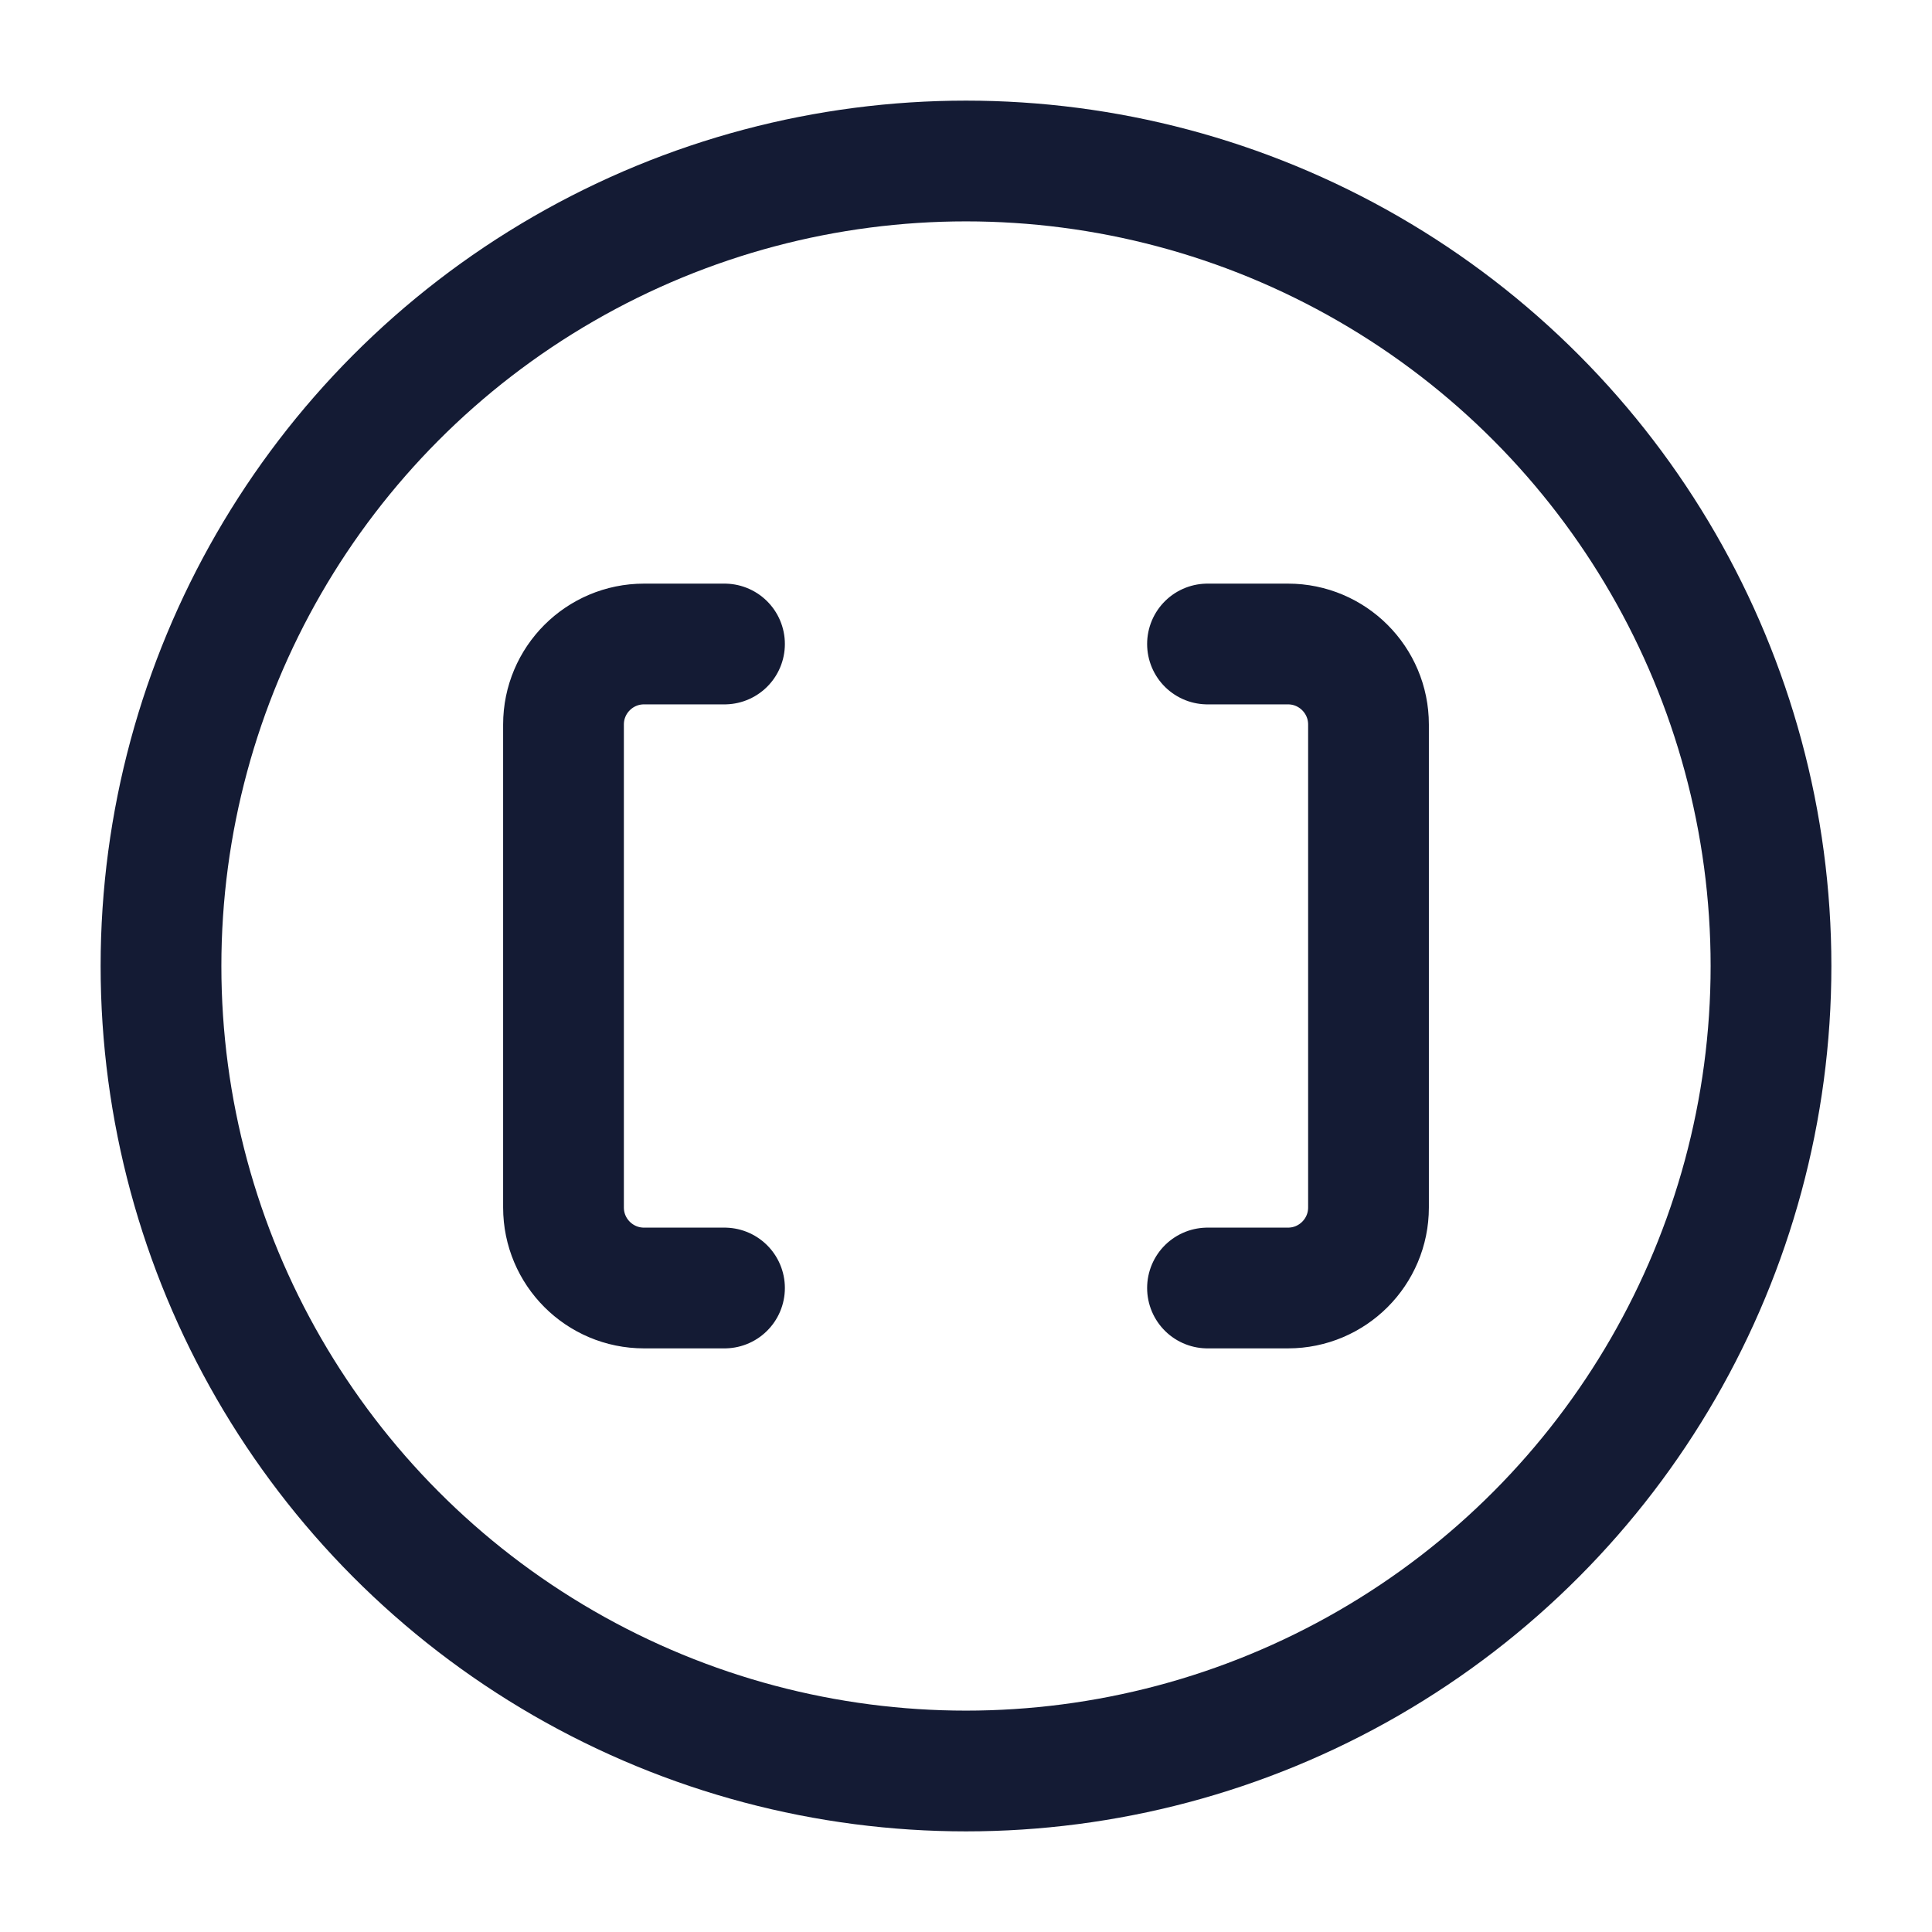 <svg width="24" height="24" viewBox="0 0 24 24" fill="none" xmlns="http://www.w3.org/2000/svg">
<path d="M15 8L16 8C16.552 8 17 8.448 17 9V15C17 15.552 16.552 16 16 16H15M9 16H8C7.448 16 7 15.552 7 15V9C7 8.448 7.448 8 8 8H9" stroke="#141B34" stroke-width="1.5" stroke-linecap="round" stroke-linejoin="round"/>
<circle cx="12" cy="12" r="10" stroke="#141B34" stroke-width="1.5"/>
</svg>
